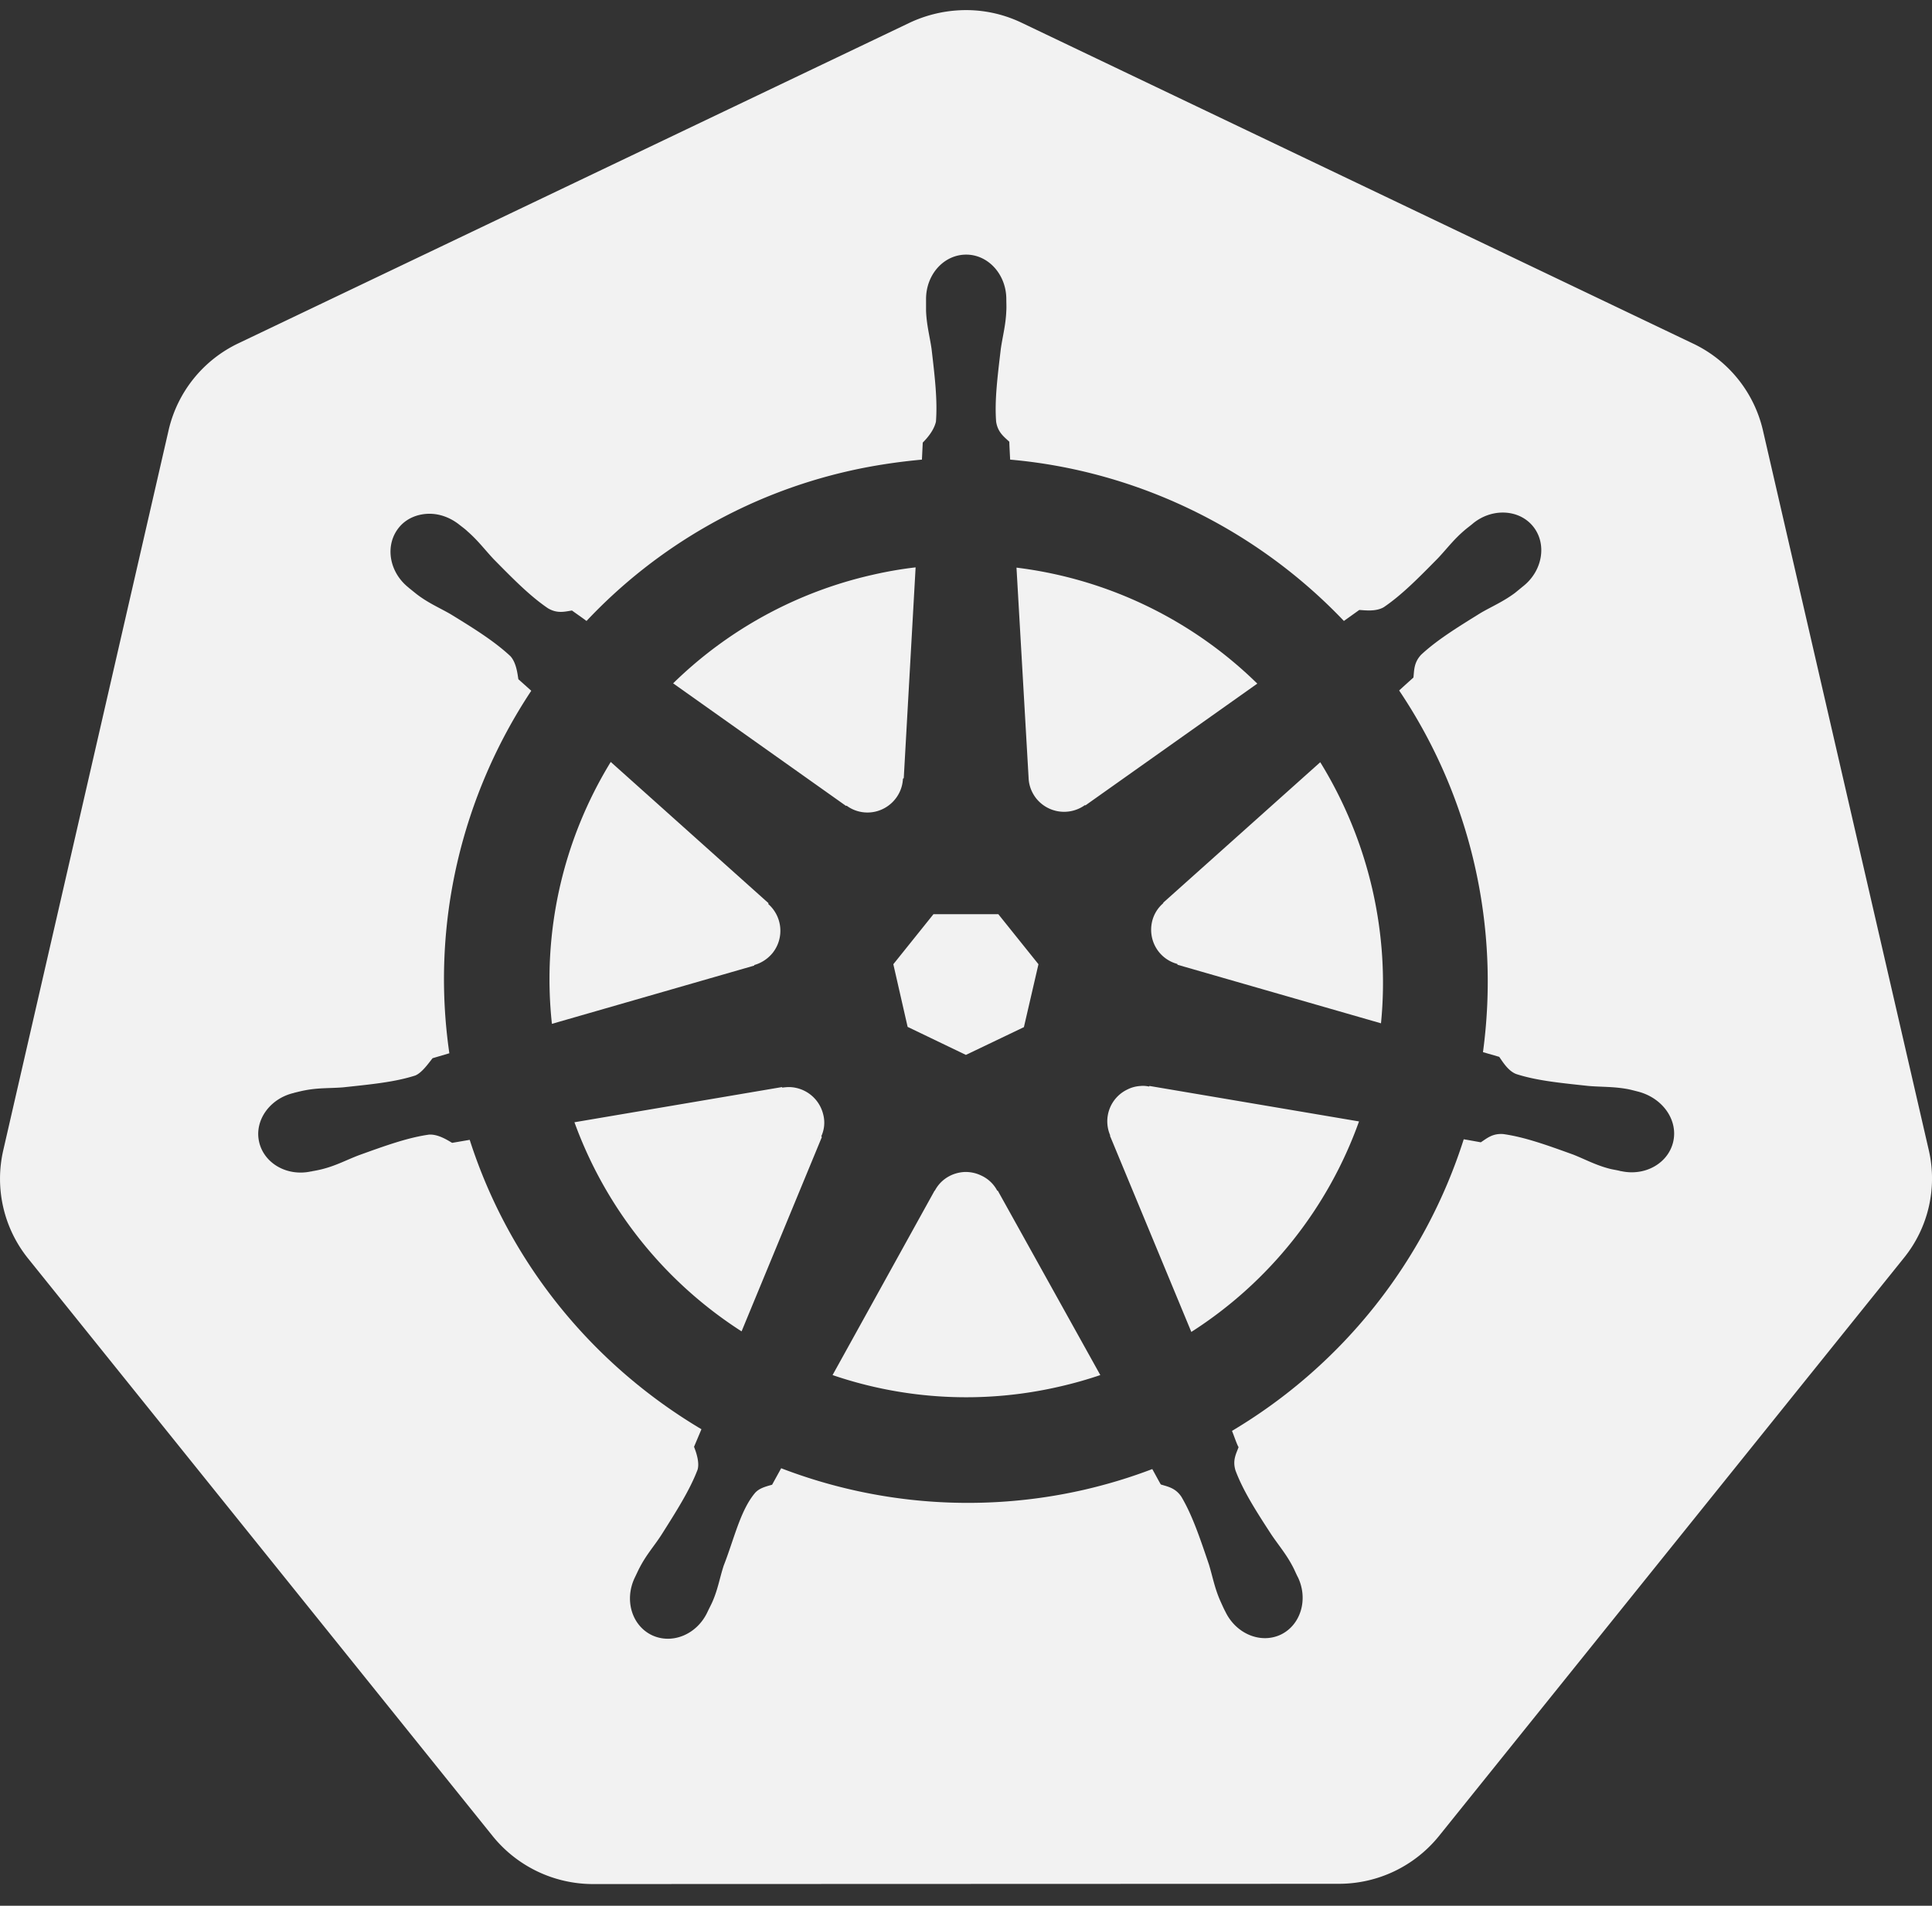 <svg width="75" height="74" viewBox="0 0 75 74" xmlns="http://www.w3.org/2000/svg"><rect x="0" y="0" width="75" height="74" fill="#333333" stroke="none"/><g fill="#F2F2F2" fill-rule="nonzero"><path d="M29.28 37.472c.266-.074.522-.234.714-.47a1.383 1.383 0 0 0-.17-1.899l.01-.032-6.125-5.485a16.141 16.141 0 0 0-2.284 10.17l7.854-2.262v-.022Z"/><path d="m74.879 44.676-6.446-27.981a4.97 4.97 0 0 0-2.7-3.35L39.652.88A4.984 4.984 0 0 0 37.229.4a5.146 5.146 0 0 0-1.91.48L9.25 13.333a4.97 4.97 0 0 0-2.7 3.351L.124 44.676a4.938 4.938 0 0 0 .96 4.183L19.13 71.301a5.008 5.008 0 0 0 3.896 1.857l28.94-.01a4.992 4.992 0 0 0 3.896-1.857l18.045-22.443a4.899 4.899 0 0 0 .972-4.172Zm-9.925-.342c-.192.833-1.088 1.345-2.017 1.142h-.021c-.01 0-.022-.01-.032-.01-.128-.033-.288-.054-.406-.086-.533-.139-.918-.352-1.398-.544-1.035-.374-1.889-.683-2.721-.8-.427-.033-.64.17-.875.32-.117-.022-.47-.086-.662-.118a20.355 20.355 0 0 1-8.996 11.323c.075.181.203.565.256.63-.096.266-.245.512-.117.917.299.79.79 1.558 1.387 2.476.288.427.577.758.833 1.248.064.118.138.3.202.417.406.853.107 1.846-.661 2.22-.78.373-1.74-.022-2.156-.886-.064-.118-.139-.289-.192-.406-.224-.501-.299-.939-.448-1.43-.352-1.035-.64-1.9-1.067-2.625-.235-.352-.534-.395-.8-.48-.054-.086-.235-.427-.332-.598-.864.33-1.75.598-2.678.811a20.22 20.22 0 0 1-11.728-.843l-.352.64c-.267.075-.513.14-.673.331-.565.683-.8 1.772-1.205 2.807-.16.49-.225.928-.449 1.43-.053.117-.138.277-.192.395-.416.864-1.376 1.248-2.155.875-.769-.374-1.068-1.356-.662-2.22.064-.128.139-.299.203-.416.256-.491.555-.822.832-1.249.587-.928 1.11-1.75 1.409-2.54.074-.256-.032-.619-.139-.885l.288-.683c-4.151-2.465-7.438-6.382-8.996-11.237l-.683.117c-.181-.107-.544-.342-.896-.32-.833.117-1.686.427-2.722.8-.48.182-.864.395-1.398.534a4.53 4.53 0 0 1-.405.085c-.01 0-.021.01-.032.01h-.021c-.929.204-1.825-.309-2.017-1.141-.192-.832.405-1.675 1.323-1.9.01 0 .021 0 .021-.01h.01c.129-.032.3-.075.417-.096.544-.107.982-.075 1.494-.118 1.089-.117 1.996-.202 2.796-.459.256-.106.502-.458.672-.672l.651-.192c-.736-5.069.513-10.053 3.18-14.076l-.501-.448c-.032-.192-.075-.64-.31-.896-.619-.577-1.387-1.057-2.326-1.633-.448-.256-.854-.427-1.291-.758-.096-.074-.224-.181-.32-.256l-.022-.021c-.747-.598-.917-1.622-.384-2.305.299-.384.768-.566 1.249-.555.373.01.757.15 1.088.405.107.086.256.192.342.278.416.363.672.715 1.024 1.088.768.78 1.409 1.43 2.102 1.9.363.213.651.128.929.085.085.064.395.278.565.406a20.073 20.073 0 0 1 10.202-5.827c.94-.213 1.89-.352 2.818-.438l.032-.661c.202-.203.437-.491.512-.811.064-.843-.043-1.74-.17-2.828-.075-.512-.193-.929-.214-1.483v-.449c0-.96.693-1.728 1.558-1.728.864 0 1.558.779 1.558 1.728 0 .139.01.32 0 .449-.021.554-.139.97-.214 1.483-.128 1.088-.245 1.995-.181 2.828.064.416.31.587.512.779 0 .117.022.49.032.693 4.963.438 9.573 2.711 12.956 6.265l.597-.427c.203.01.64.075.95-.107.694-.47 1.334-1.12 2.102-1.9.352-.373.608-.725 1.035-1.088.096-.085.246-.192.342-.277.747-.598 1.793-.534 2.326.138.534.673.363 1.708-.384 2.305-.107.086-.245.203-.341.278-.449.33-.854.501-1.302.758-.929.576-1.708 1.056-2.327 1.632-.288.31-.267.609-.299.886-.085.075-.394.352-.554.502a20.2 20.2 0 0 1 2.924 6.755c.565 2.465.65 4.92.33 7.288l.63.182c.117.16.341.555.672.672.8.256 1.708.342 2.796.459.512.043.95.021 1.494.117.128.022.32.075.448.107.95.256 1.537 1.11 1.345 1.942Z"/><path d="M39.93 30.205c.01.278.106.555.298.8a1.386 1.386 0 0 0 1.889.257l.021.01 6.67-4.727a16.163 16.163 0 0 0-9.348-4.504l.47 8.164ZM31.958 43.278a1.386 1.386 0 0 0-1.324-1.067c-.085 0-.181.01-.266.021l-.011-.021-8.057 1.366a16.212 16.212 0 0 0 6.488 8.12l3.116-7.544-.021-.032c.117-.256.15-.555.075-.843ZM35.234 39.874l2.262 1.088 2.252-1.078.565-2.443-1.558-1.943h-2.518l-1.558 1.943zM32.865 31.283c.224.17.512.267.81.267.737 0 1.345-.587 1.377-1.313l.032-.021.46-8.185c-.556.064-1.11.16-1.666.288a16.153 16.153 0 0 0-7.747 4.215l6.712 4.76.022-.011ZM38.713 46.234a1.325 1.325 0 0 0-.62-.587 1.39 1.39 0 0 0-.64-.139c-.48.021-.928.278-1.163.726h-.01l-3.96 7.16a16.048 16.048 0 0 0 8.804.449 15.93 15.93 0 0 0 1.59-.449l-3.98-7.16h-.021ZM51.252 29.597l-6.094 5.453v.021a1.342 1.342 0 0 0-.437.726c-.16.726.267 1.44.982 1.633l.01.032 7.897 2.273c.17-1.708.064-3.468-.341-5.23a16.411 16.411 0 0 0-2.017-4.908ZM44.603 42.19c-.106-.022-.213-.033-.32-.022-.181.01-.352.053-.523.139a1.37 1.37 0 0 0-.661 1.782l-.011.01 3.159 7.62a16.156 16.156 0 0 0 6.51-8.174l-8.132-1.377-.022.021Z"/></g></svg>